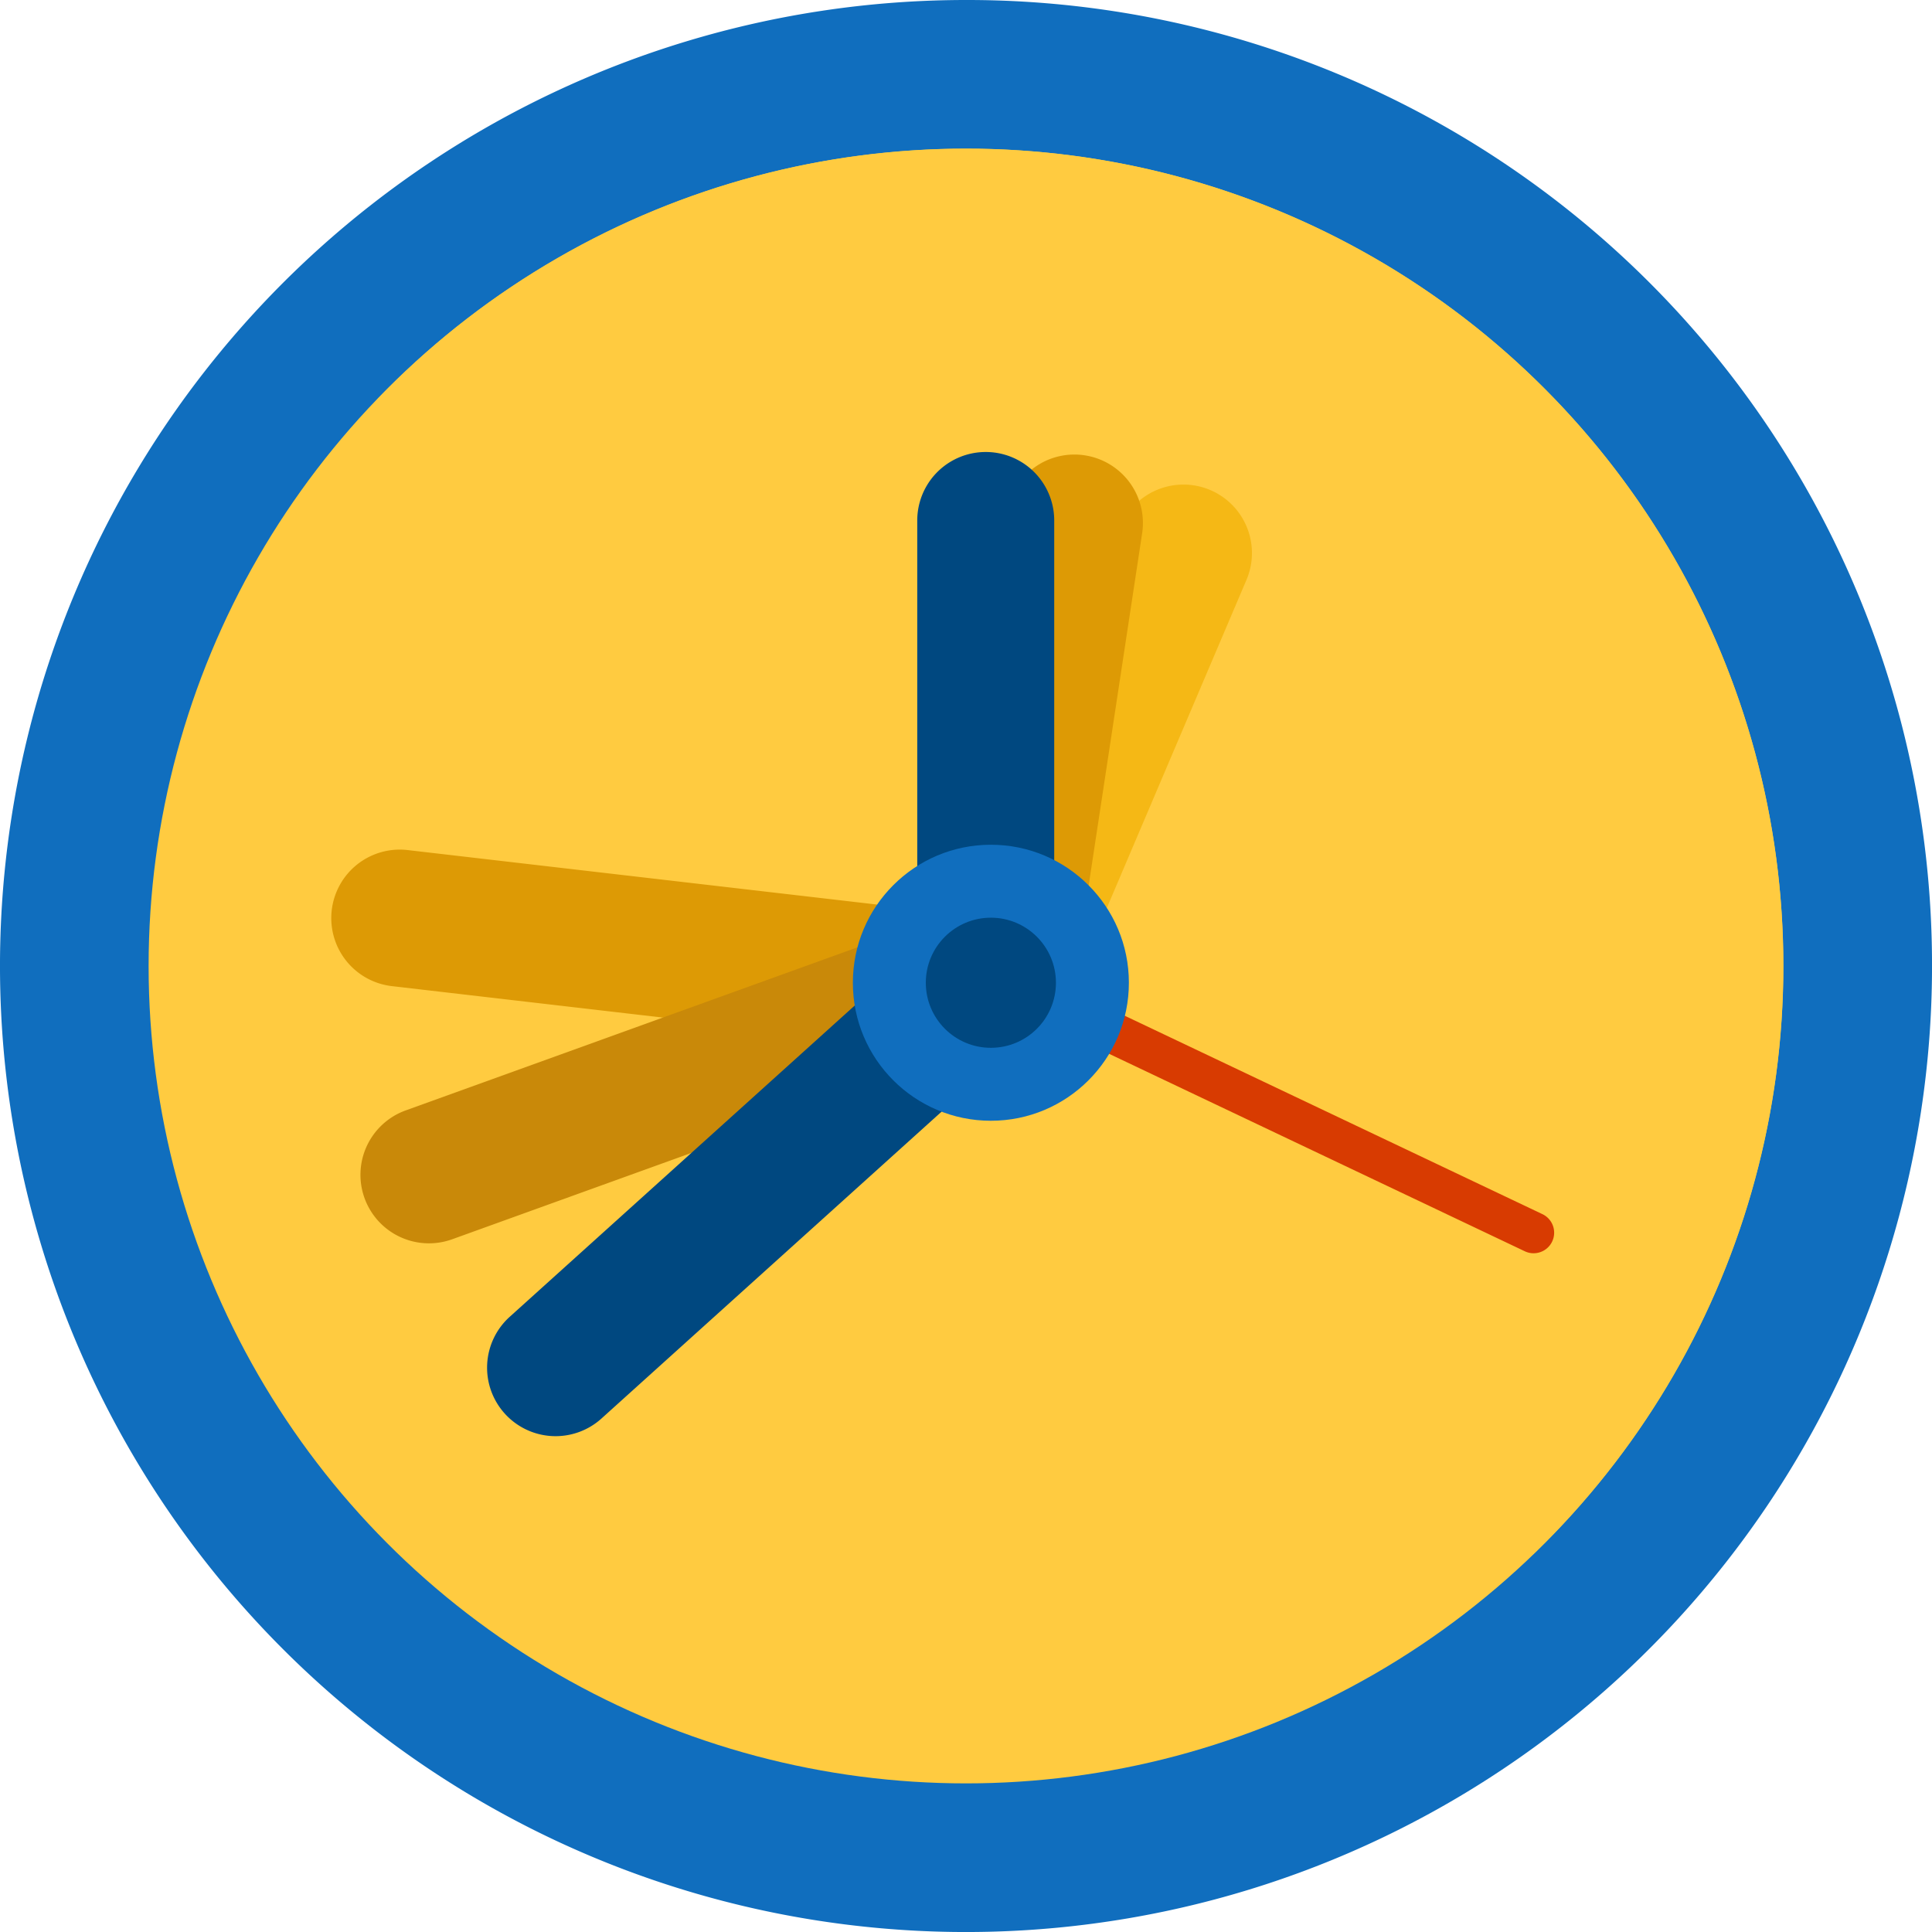 <svg xmlns="http://www.w3.org/2000/svg" viewBox="0 0 141.054 141.054"><title>zerodata-get-back-to-recent-work</title><path d="M11.965,70.844c0,32.259,26.448,58.193,58.562,58.193S129.09,103.1,129.09,70.844a58.563,58.563,0,1,0-117.125,0Zm129.09,0A70.528,70.528,0,1,1,70.527,0,70.435,70.435,0,0,1,141.054,70.844Z" fill="#106ebe" fill-rule="evenodd"/><circle cx="70.527" cy="70.527" r="59.677" fill="#ffcb40"/><path d="M111.924,113.489A59.661,59.661,0,1,0,27.565,29.131Z" fill="#ffcb40"/><path d="M71.547,75.282A5,5,0,0,1,68.9,68.724L81.829,38.36a5,5,0,0,1,9.2,3.917L78.106,72.64A5,5,0,0,1,71.547,75.282Z" fill="#f5b815"/><path d="M72.738,75.756a5,5,0,0,1-4.192-5.694L73.5,37.436a5,5,0,1,1,9.887,1.5L78.432,71.564A5,5,0,0,1,72.738,75.756Z" fill="#dd9a05"/><path d="M24.222,66.434a5,5,0,0,1,5.56-4.369l42.562,4.941a5,5,0,1,1-1.191,9.929L28.591,71.994A5,5,0,0,1,24.222,66.434Z" fill="#dd9a05"/><path d="M111.967,91.5a1.5,1.5,0,0,1-.643-.146l-40-19a1.5,1.5,0,0,1,1.287-2.71l40,19a1.5,1.5,0,0,1-.645,2.855Z" fill="#d83b01"/><path d="M26.607,87.453a5,5,0,0,1,3.03-6.389l40.3-14.547A5,5,0,0,1,73.3,75.936L33,90.483A5,5,0,0,1,26.607,87.453Z" fill="#c98909"/><path d="M36.837,103.188a5,5,0,0,1,.389-7.06l31.812-28.7a5,5,0,0,1,6.671,7.45L43.9,103.577A5,5,0,0,1,36.837,103.188Z" fill="#004880"/><path d="M71.968,76a5,5,0,0,1-5-5V38a5,5,0,0,1,10,0V71A5,5,0,0,1,71.968,76Z" fill="#004880"/><circle cx="72.343" cy="71.75" r="10.076" fill="#106ebe"/><circle cx="72.343" cy="71.75" r="4.75" fill="#004880"/></svg>